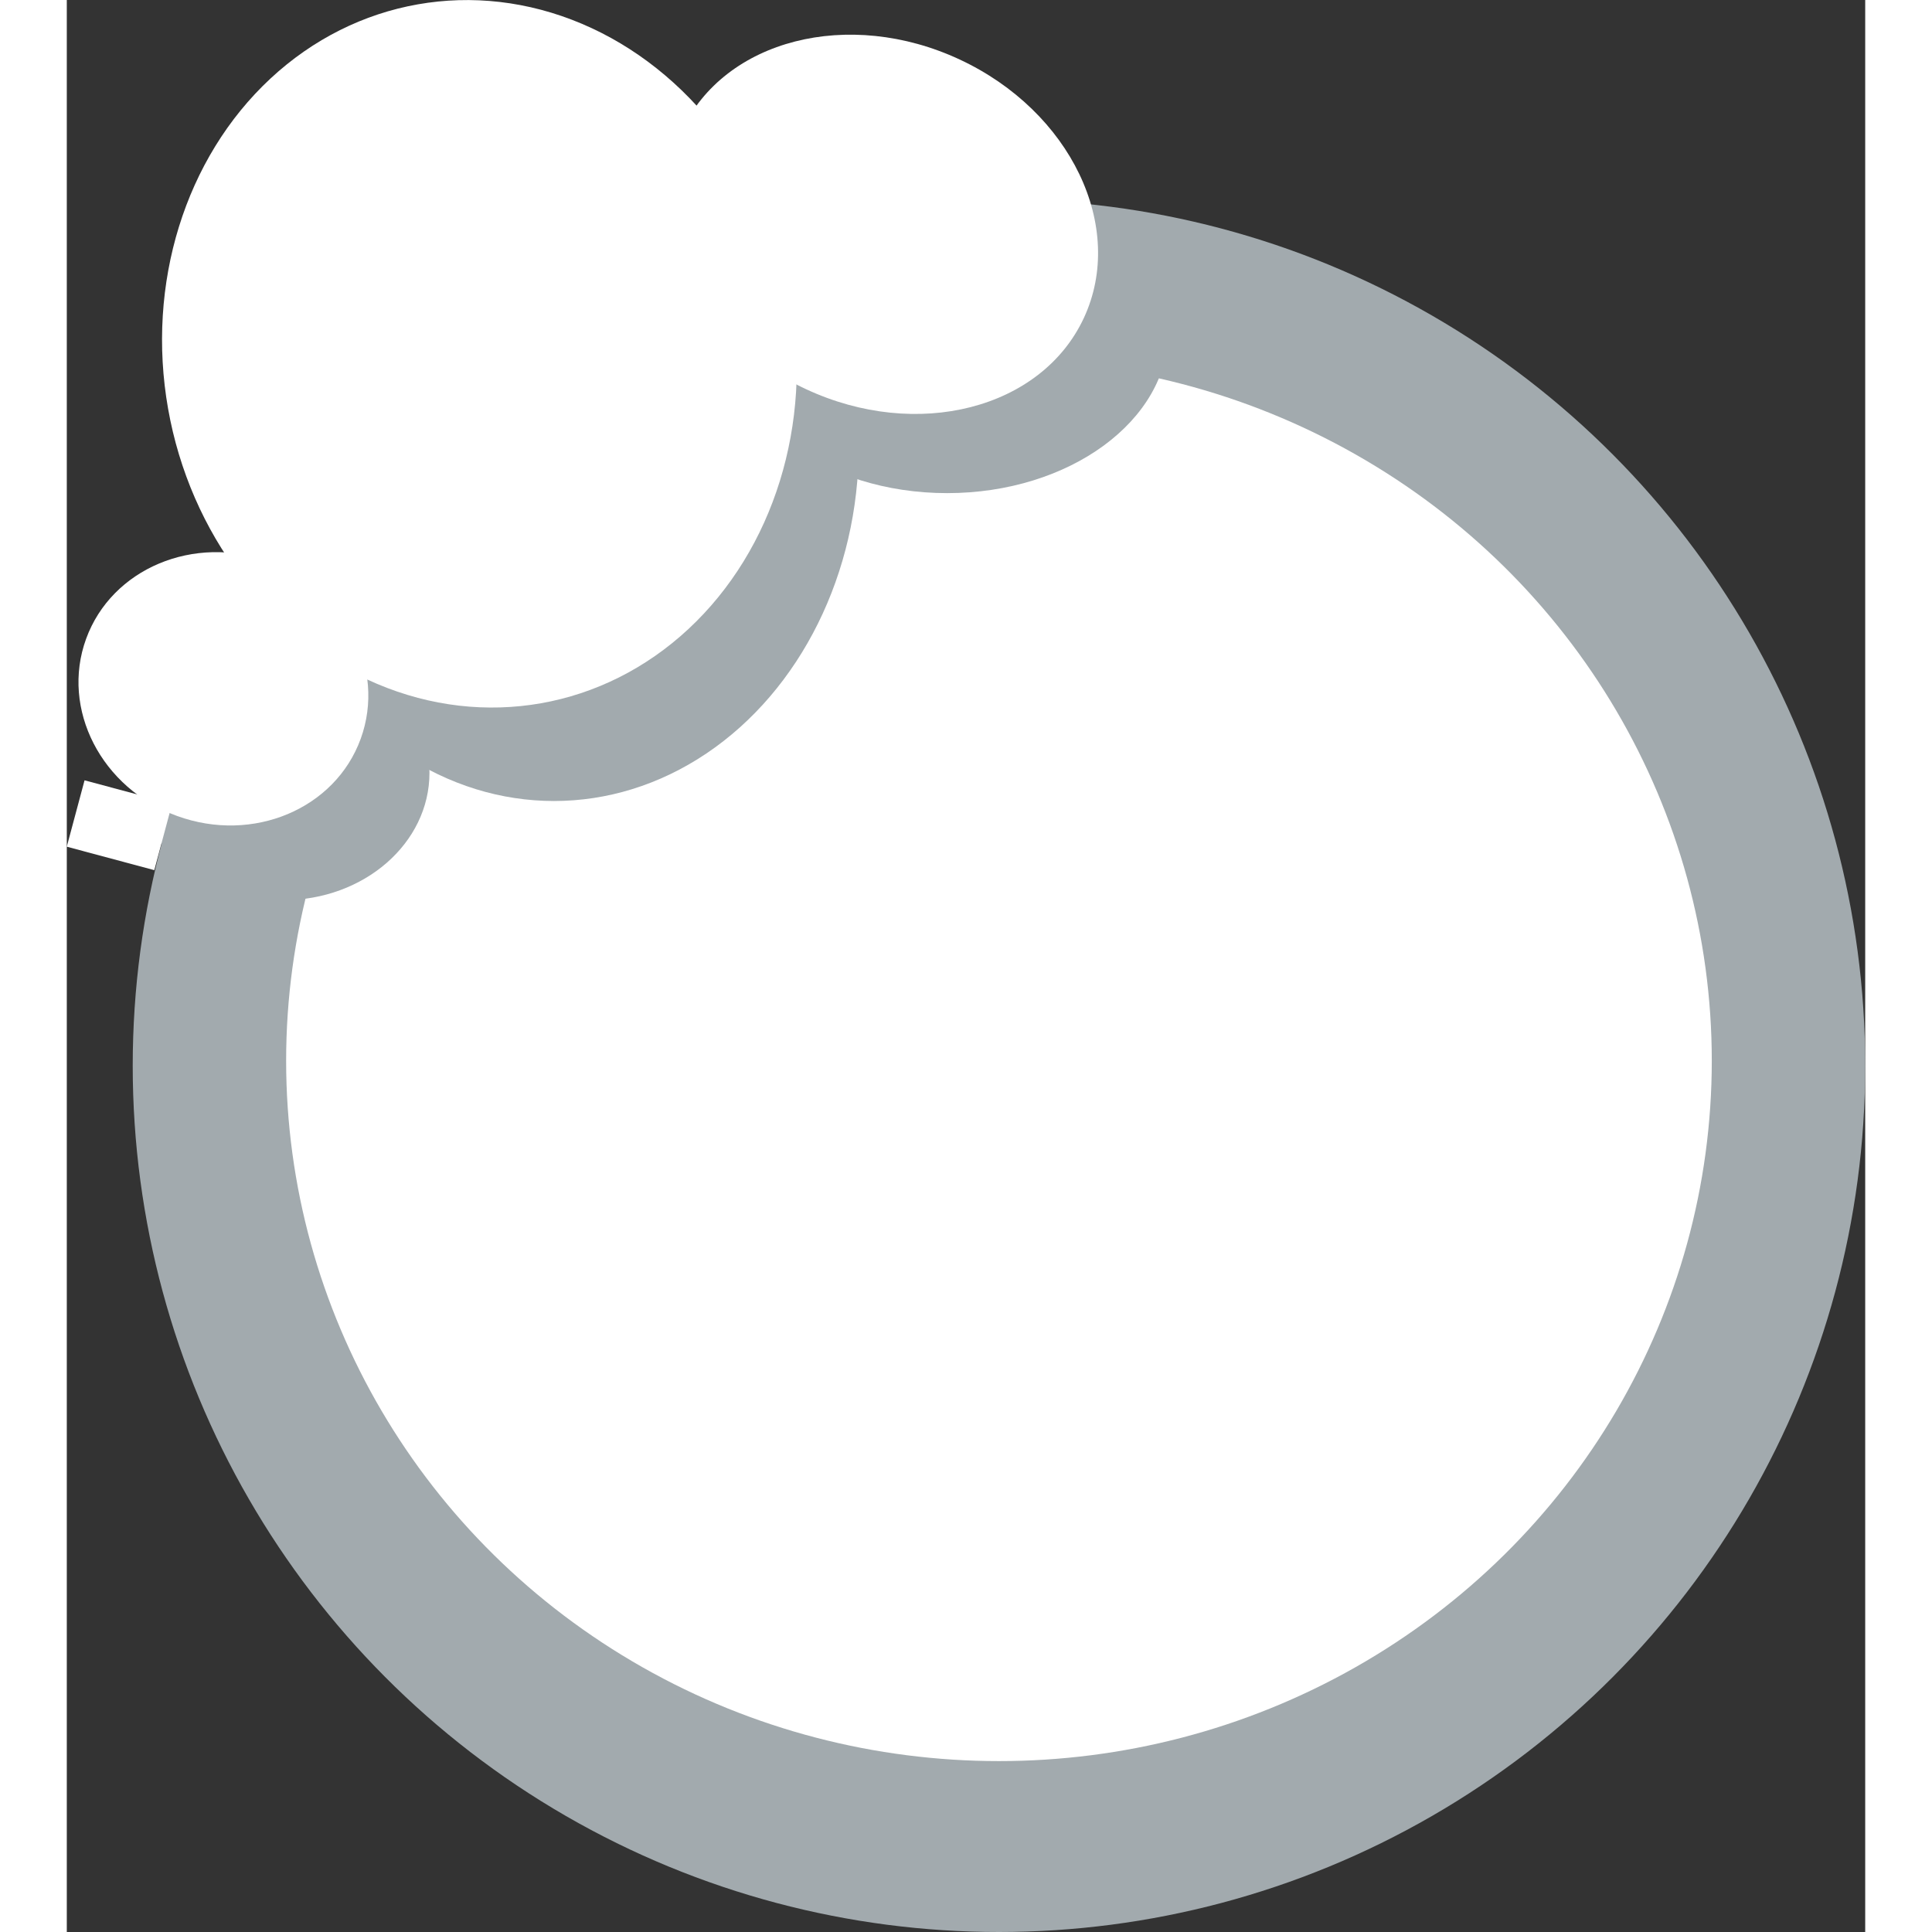 <?xml version="1.0" encoding="utf-8"?>
<!-- Generator: Adobe Illustrator 24.3.0, SVG Export Plug-In . SVG Version: 6.00 Build 0)  -->
<svg xmlns="http://www.w3.org/2000/svg" width="22" height="22" viewBox="0 0 206.78 222.14">
  <rect x="0" y="0" width="206.78" height="222.14" fill="#333333" stroke="none"/>
  <style type="text/css"> .main-color{fill: #a2aaae;} .white{fill: #fff;}</style>
  <g>
    <circle class="main-color" cx="107.18" cy="122.54" r="99.6"/>
    <ellipse class="white" cx="107.18" cy="121.97" rx="81.96" ry="80.52"/>
    <ellipse class="main-color" cx="56.02" cy="51.3" rx="35.04" ry="40.8"/>
    <ellipse class="main-color" cx="24.9" cy="88.86" rx="16.8" ry="14.64"/>
    <ellipse class="white" cx="865.47" cy="457.18" rx="15.56" ry="16.8" transform="translate(-707.61 736.11) rotate(-70)"/>
    <rect class="white" x="848.31" y="468.91" width="10.42" height="7.9" transform="translate(-696 -582.77) rotate(15)"/>
    <ellipse class="main-color" cx="101.22" cy="38.08" rx="25.44" ry="18.62"/>
    <ellipse class="white" cx="941.29" cy="403.77" rx="20.91" ry="25.5" transform="translate(-669.92 708.25) rotate(-65)"/>
    <ellipse class="white" cx="894.91" cy="418.66" rx="36.35" ry="40.8" transform="translate(-906.57 -216.22) rotate(-10)"/>
  </g>
</svg>
